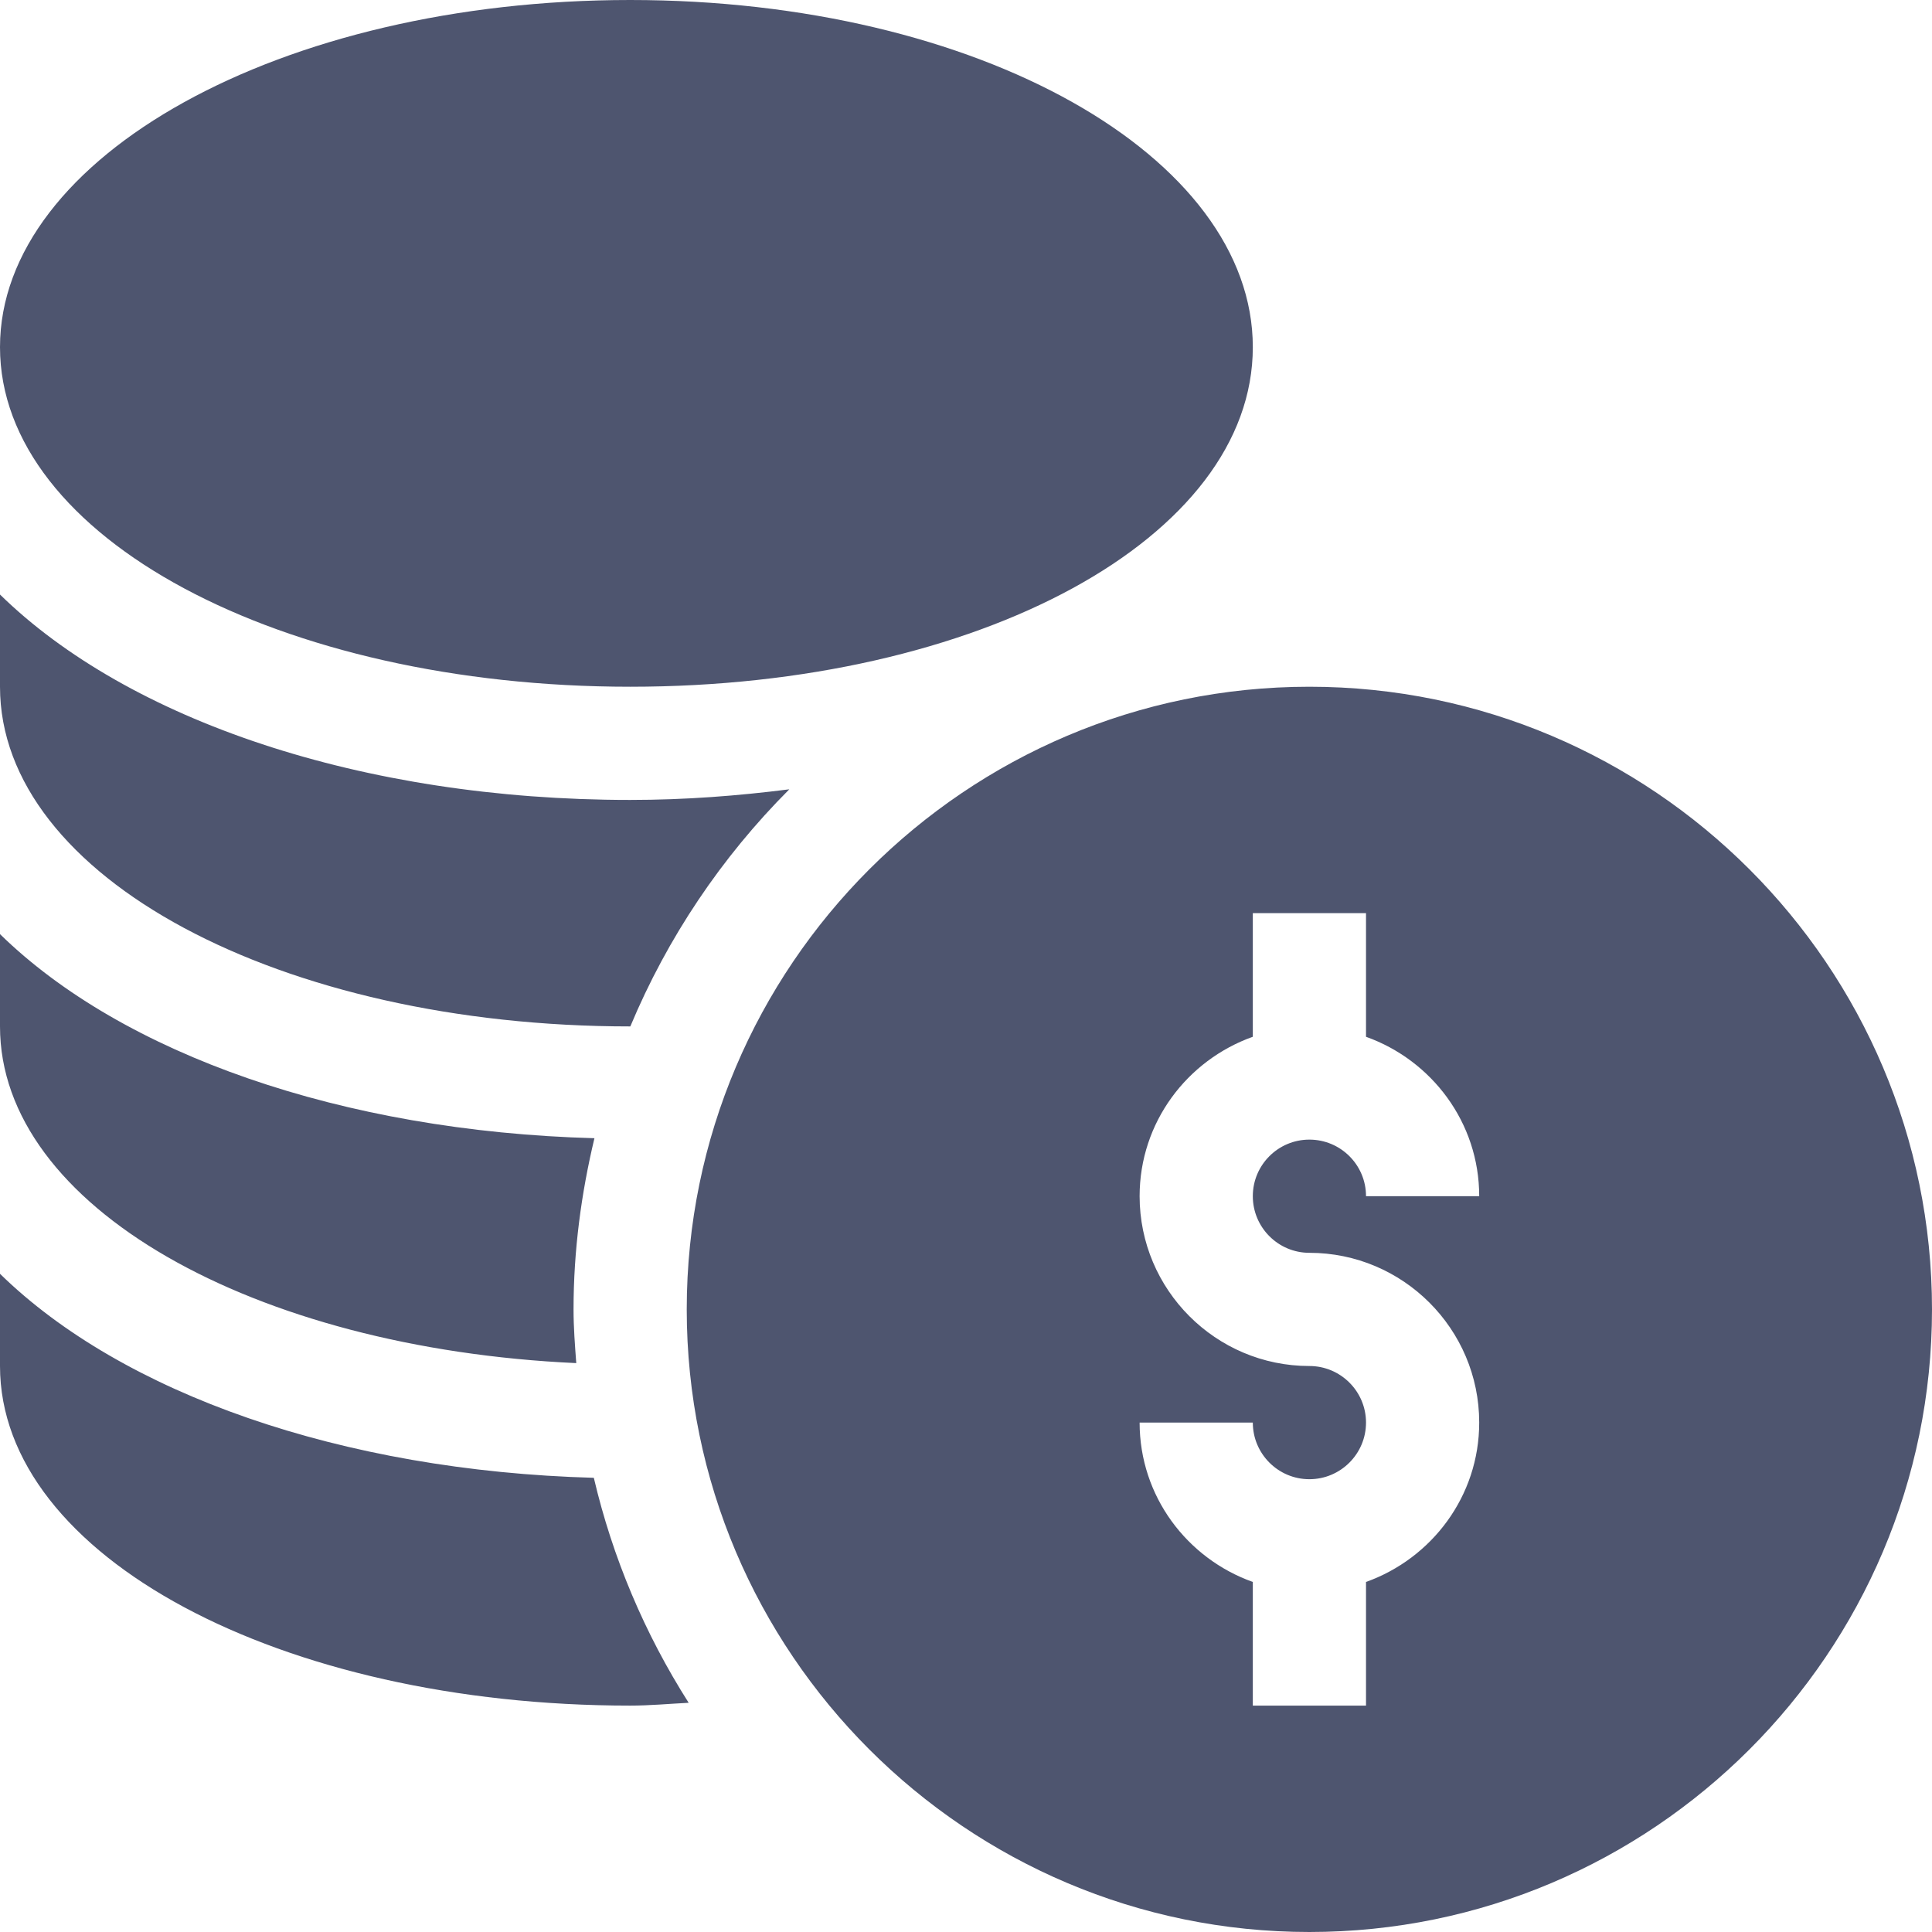 <svg width="22" height="22" viewBox="0 0 22 22" fill="none" xmlns="http://www.w3.org/2000/svg">
    <g clip-path="url(#clip0_1396_36765)">
        <path
            d="M14.91 7.82C11.001 7.82 7.82 11.001 7.82 14.91C7.82 18.82 11.001 22 14.91 22C18.82 22 22 18.82 22 14.91C22 11.001 18.82 7.82 14.91 7.82ZM14.91 14.266C15.976 14.266 16.844 15.133 16.844 16.199C16.844 17.038 16.303 17.747 15.555 18.014V19.422H14.266V18.014C13.517 17.747 12.977 17.038 12.977 16.199H14.266C14.266 16.555 14.555 16.844 14.91 16.844C15.266 16.844 15.555 16.555 15.555 16.199C15.555 15.844 15.266 15.555 14.91 15.555C13.844 15.555 12.977 14.687 12.977 13.621C12.977 12.782 13.517 12.073 14.266 11.806V10.398H15.555V11.806C16.303 12.073 16.844 12.782 16.844 13.621H15.555C15.555 13.265 15.266 12.977 14.91 12.977C14.555 12.977 14.266 13.265 14.266 13.621C14.266 13.977 14.555 14.266 14.91 14.266ZM7.176 7.82C11.151 7.82 14.266 6.122 14.266 3.953C14.266 1.785 11.151 0 7.176 0C3.2 0 0 1.785 0 3.953C0 6.122 3.2 7.82 7.176 7.82ZM0 14.505V15.555C0 17.723 3.2 19.422 7.176 19.422C7.401 19.422 7.62 19.401 7.842 19.39C7.341 18.603 6.975 17.737 6.762 16.828C3.887 16.749 1.391 15.866 0 14.505ZM6.562 15.522C6.547 15.319 6.531 15.117 6.531 14.91C6.531 14.238 6.619 13.588 6.769 12.961C3.891 12.883 1.392 11.999 0 10.637V11.688C0 13.741 2.89 15.354 6.562 15.522ZM7.176 11.688L7.178 11.687C7.6 10.678 8.215 9.762 8.988 8.988C8.406 9.062 7.804 9.109 7.176 9.109C4.116 9.109 1.458 8.197 0 6.77V7.82C0 9.989 3.2 11.688 7.176 11.688Z"
            fill="#4E556F" />
    </g>
    <defs>
        <clipPath id="clip0_1396_36765">
            <rect width="22" height="22" fill="white" />
        </clipPath>
    </defs>
</svg>
    
